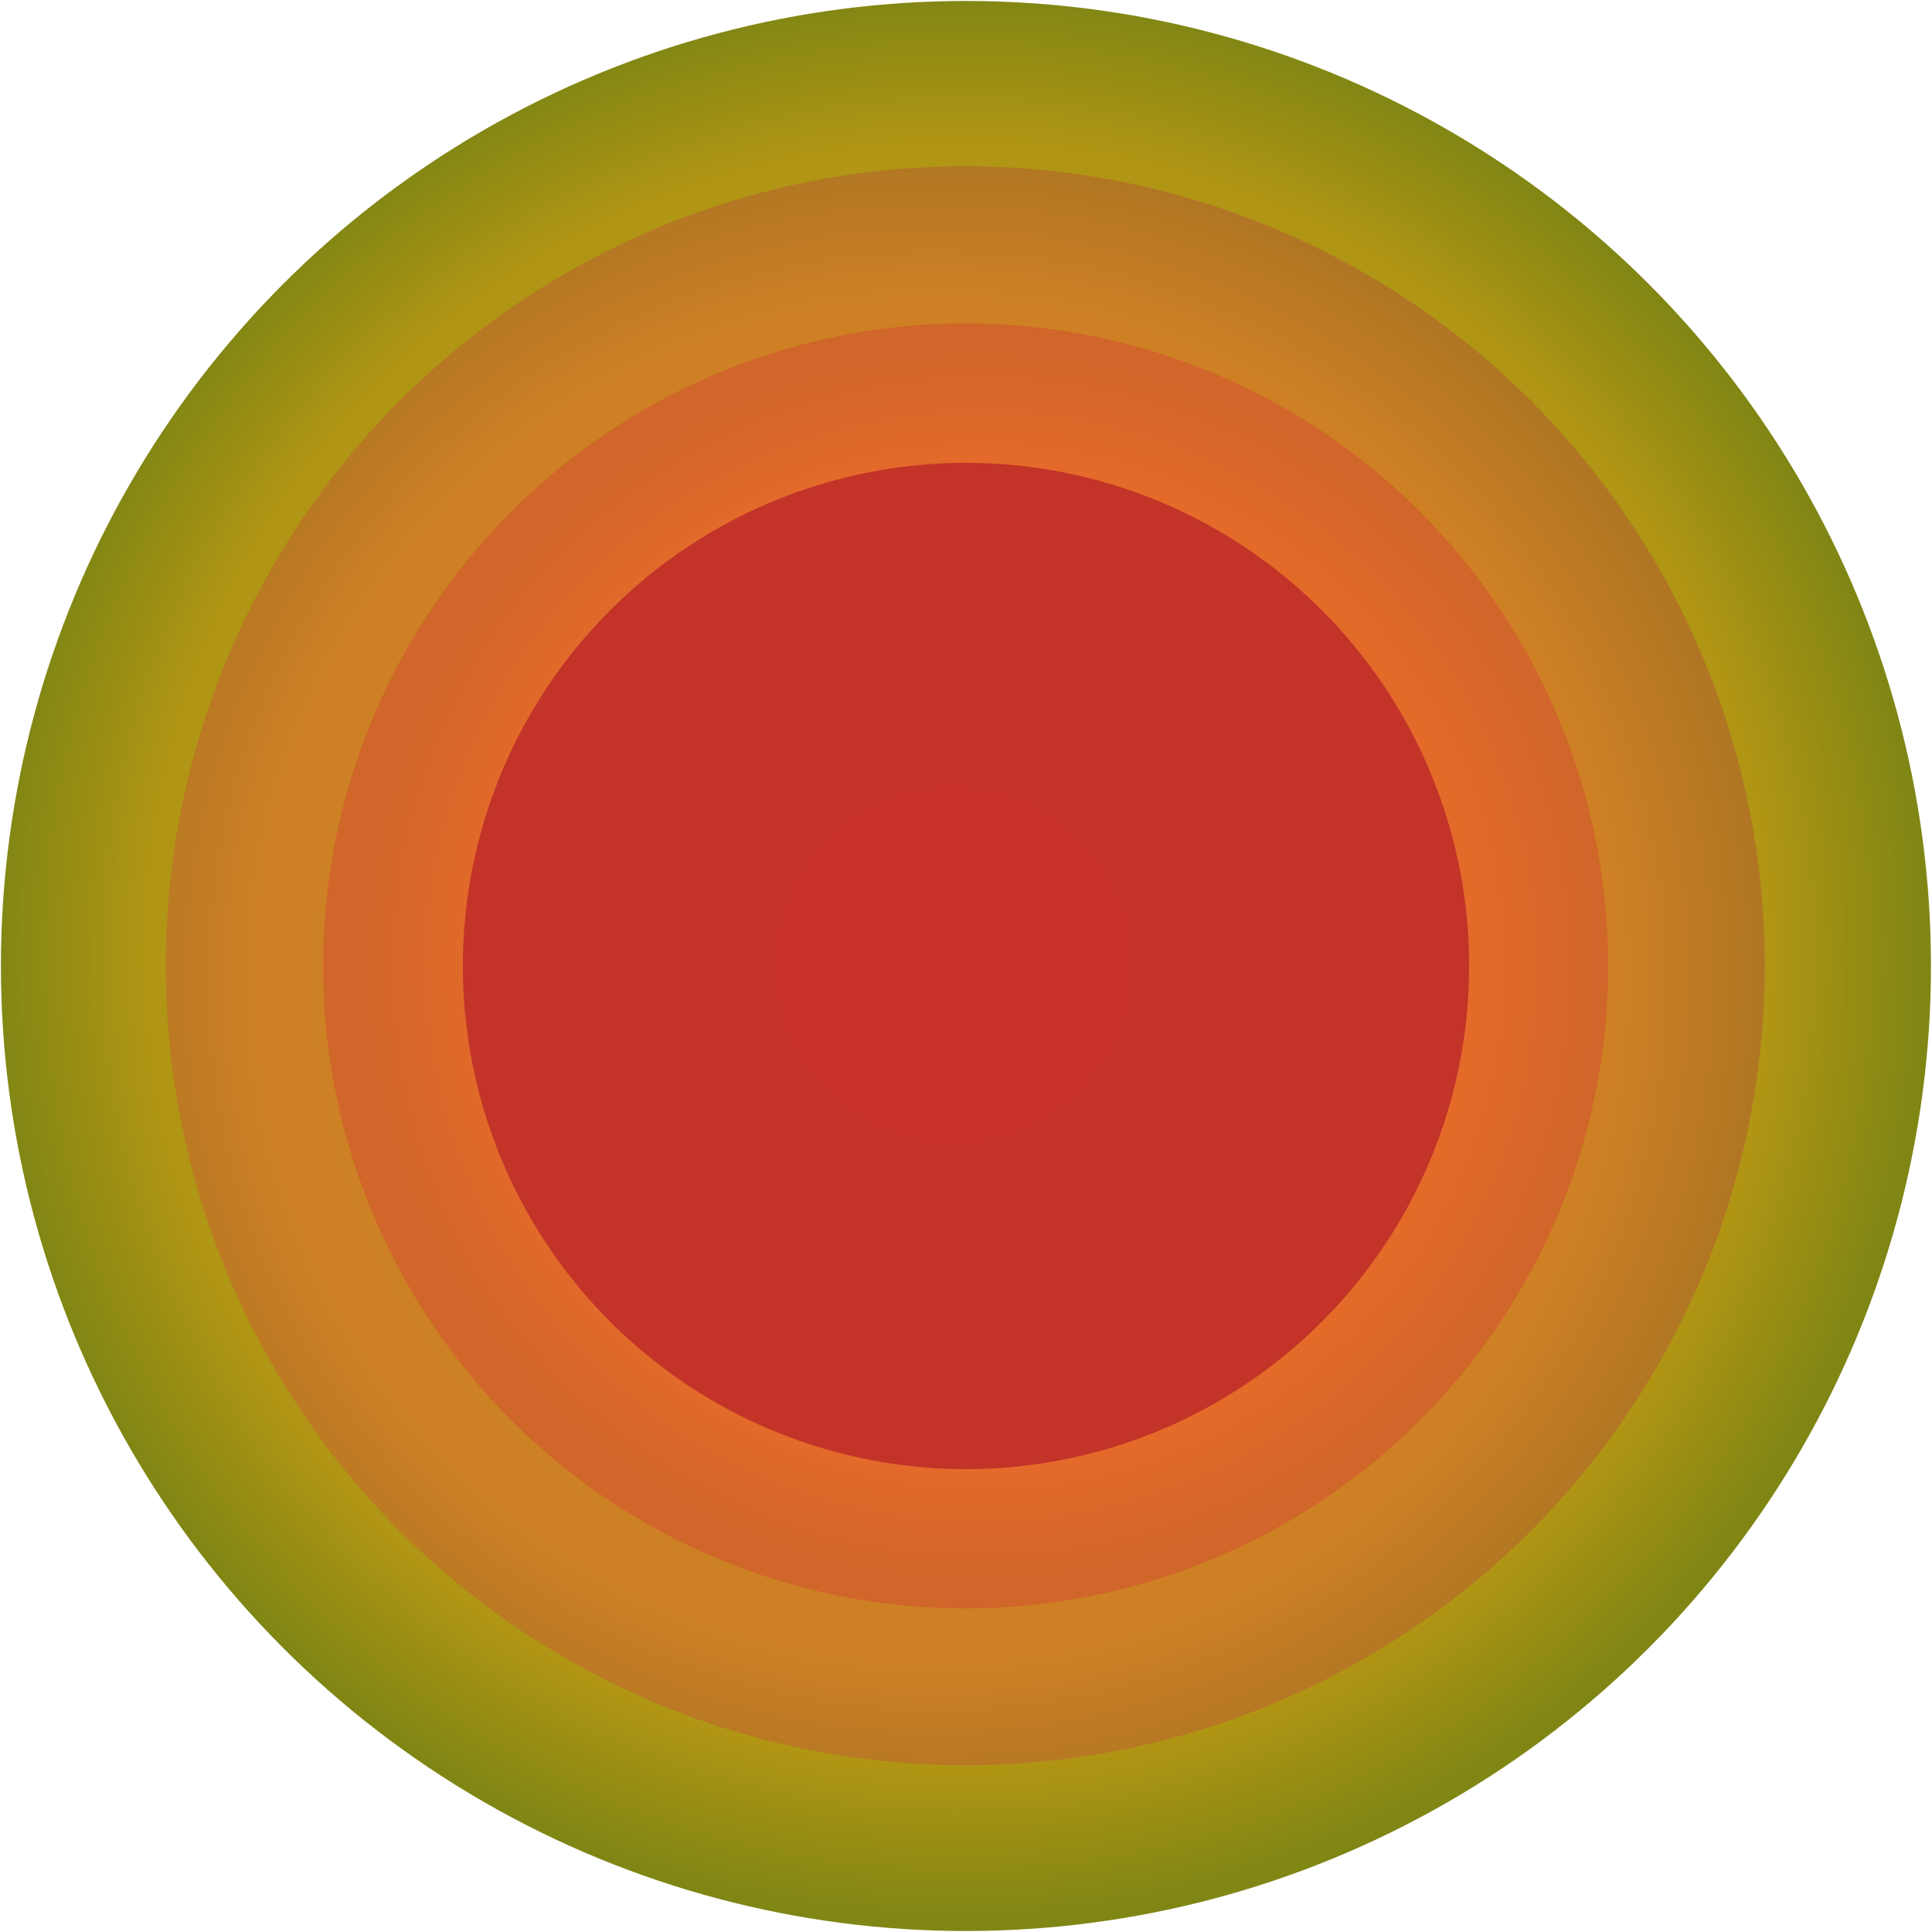 <?xml version="1.0" encoding="UTF-8" standalone="no"?>
<!DOCTYPE svg PUBLIC "-//W3C//DTD SVG 1.1//EN" "http://www.w3.org/Graphics/SVG/1.1/DTD/svg11.dtd">
<svg width="100%" height="100%" viewBox="0 0 931 931" version="1.1" xmlns="http://www.w3.org/2000/svg" xmlns:xlink="http://www.w3.org/1999/xlink" xml:space="preserve" style="fill-rule:evenodd;clip-rule:evenodd;stroke-linejoin:round;stroke-miterlimit:1.414;">
    <g id="merry-medlies" transform="matrix(1,0,0,1,-535.884,175.295)">
        <g transform="matrix(1.918,0,0,1.918,-921.207,-251.07)">
            <circle cx="1002.38" cy="282.205" r="242.455" style="fill:url(#_Radial1);"/>
        </g>
        <g transform="matrix(1.589,0,0,1.589,-591.754,-158.317)">
            <circle cx="1002.38" cy="282.205" r="242.455" style="fill:url(#_Radial2);"/>
        </g>
        <g transform="matrix(1.277,0,0,1.277,-278.83,-70.219)">
            <circle cx="1002.38" cy="282.205" r="242.455" style="fill:url(#_Radial3);"/>
        </g>
        <g transform="matrix(1,0,0,1,-1,8)">
            <circle cx="1002.38" cy="282.205" r="242.455" style="fill:url(#_Radial4);"/>
        </g>
    </g>
    <defs>
        <radialGradient id="_Radial1" cx="0" cy="0" r="1" gradientUnits="userSpaceOnUse" gradientTransform="matrix(232.316,-72.369,72.369,232.316,1000.48,279.454)"><stop offset="0" style="stop-color:rgb(179,151,20);stop-opacity:1"/><stop offset="0.84" style="stop-color:rgb(177,149,20);stop-opacity:1"/><stop offset="1" style="stop-color:rgb(128,134,20);stop-opacity:1"/></radialGradient>
        <radialGradient id="_Radial2" cx="0" cy="0" r="1" gradientUnits="userSpaceOnUse" gradientTransform="matrix(236.639,-83.839,83.839,236.639,993.891,286.846)"><stop offset="0" style="stop-color:rgb(200,127,32);stop-opacity:1"/><stop offset="0.82" style="stop-color:rgb(207,128,36);stop-opacity:1"/><stop offset="1" style="stop-color:rgb(176,118,35);stop-opacity:1"/></radialGradient>
        <radialGradient id="_Radial3" cx="0" cy="0" r="1" gradientUnits="userSpaceOnUse" gradientTransform="matrix(214.038,-102.668,102.668,214.038,1008.36,282.368)"><stop offset="0" style="stop-color:rgb(227,106,45);stop-opacity:1"/><stop offset="0.8" style="stop-color:rgb(228,106,42);stop-opacity:1"/><stop offset="1" style="stop-color:rgb(208,102,42);stop-opacity:1"/></radialGradient>
        <radialGradient id="_Radial4" cx="0" cy="0" r="1" gradientUnits="userSpaceOnUse" gradientTransform="matrix(224.367,-73.441,73.441,224.367,996.417,281.609)"><stop offset="0" style="stop-color:rgb(202,50,41);stop-opacity:1"/><stop offset="1" style="stop-color:rgb(195,51,40);stop-opacity:1"/></radialGradient>
    </defs>
</svg>
